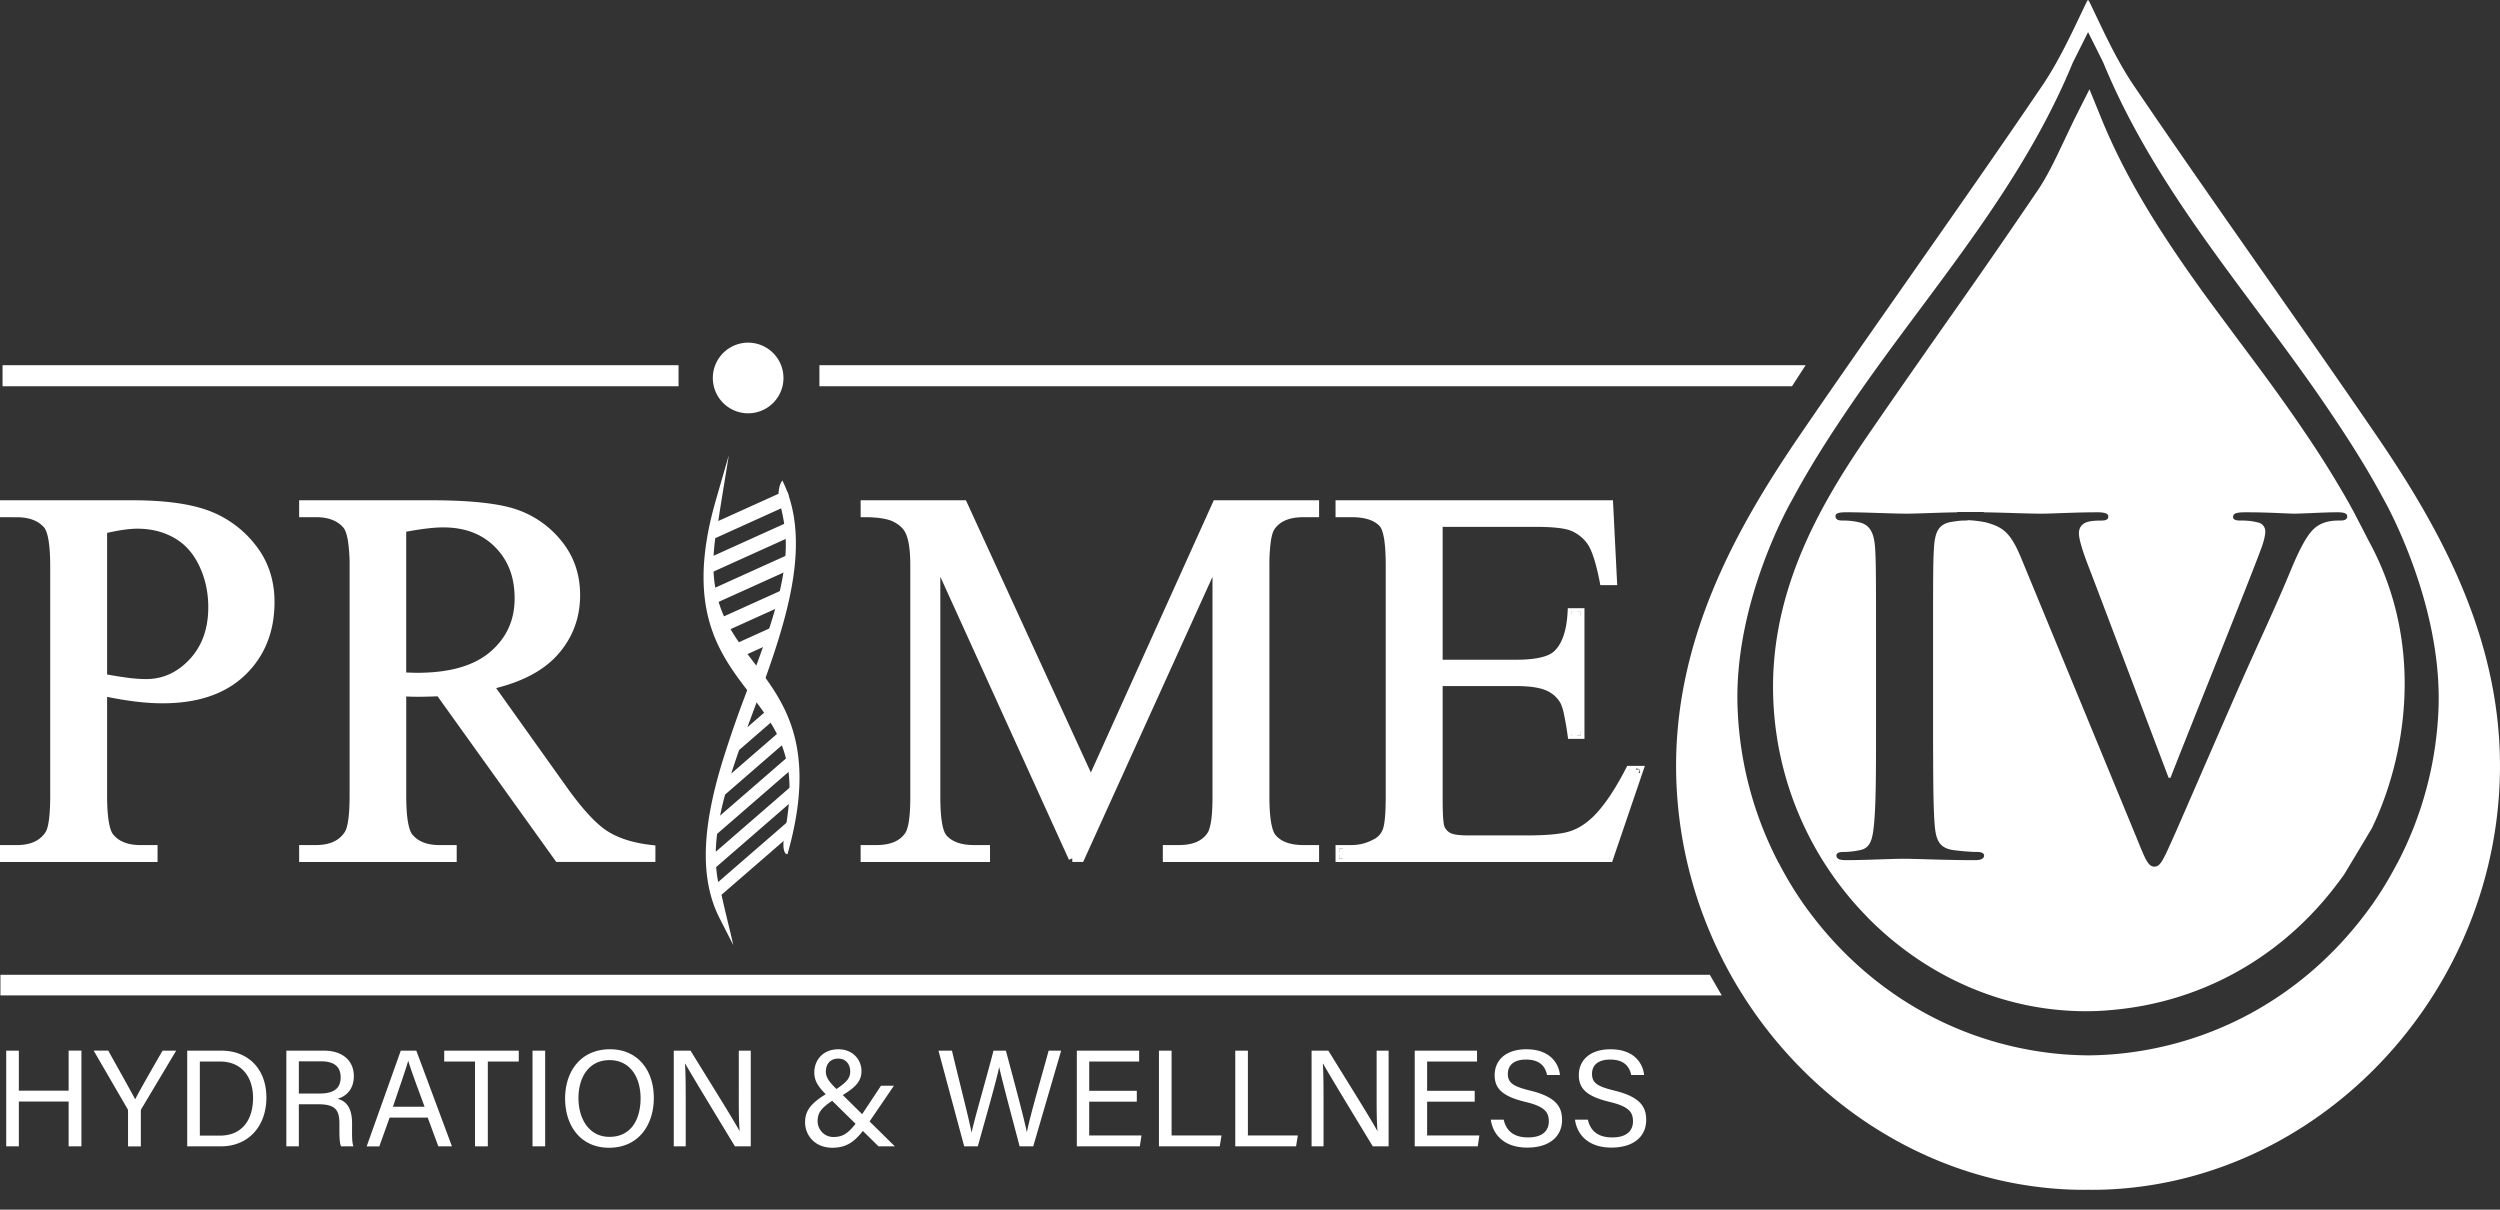 <svg width="93" height="45" viewBox="0 0 93 45" fill="none" xmlns="http://www.w3.org/2000/svg"><rect x="0" y="0" width="93" height="45" fill="#333333" stroke="none"/><g clip-path="url(#piv knockout logo__a)" fill="white"><path d="M.23 39.084h.471v1.489h1.852v-1.49h.476v3.561h-.476v-1.667H.701v1.667h-.47v-3.56Zm4.533 3.56V41.34c0-.036-.005-.072-.025-.097l-1.254-2.16h.542c.323.579.84 1.5 1.003 1.812.153-.307.685-1.233 1.018-1.811h.507l-1.295 2.169a.174.174 0 0 0-.02.092v1.3h-.476Zm2.2-3.56h1.27c1.002 0 1.677.685 1.677 1.744 0 1.06-.66 1.816-1.693 1.816H6.964v-3.56Zm.47 3.161h.748c.839 0 1.233-.604 1.233-1.406 0-.701-.363-1.35-1.233-1.35h-.747v2.757Zm3.684-1.166v1.565h-.465v-3.56h1.391c.732 0 1.12.398 1.12.95 0 .466-.265.747-.608.84.292.076.542.296.542.91v.154c0 .245-.01.557.051.706h-.46c-.067-.154-.062-.43-.062-.768v-.071c0-.507-.143-.726-.782-.726h-.727Zm0-.4h.773c.547 0 .782-.204.782-.603 0-.4-.245-.594-.726-.594h-.829v1.197Zm3.377.896-.383 1.07h-.471l1.269-3.561h.578l1.325 3.56h-.507l-.394-1.069h-1.417Zm1.3-.404c-.344-.936-.528-1.433-.605-1.704h-.005c-.087.302-.296.906-.567 1.704h1.176Zm1.876-1.683h-1.145v-.404h2.773v.404h-1.151v3.156h-.476v-3.156Zm2.61-.404v3.56h-.47v-3.56h.47Zm4.042 1.76c0 .982-.548 1.852-1.668 1.852-1.048 0-1.632-.809-1.632-1.832 0-1.023.593-1.832 1.673-1.832 1.002 0 1.627.752 1.627 1.811Zm-2.803.005c0 .767.389 1.442 1.155 1.442.824 0 1.156-.68 1.156-1.437 0-.758-.373-1.417-1.156-1.417-.782 0-1.155.655-1.155 1.412Zm3.545 1.795v-3.56h.624c.511.834 1.621 2.604 1.82 2.987h.006c-.036-.455-.031-1.018-.031-1.596v-1.391h.445v3.56h-.588c-.47-.772-1.626-2.675-1.847-3.074h-.01c.026.404.026 1.008.026 1.652v1.422h-.446Zm8.19-2.256-.906 1.33.941.926h-.608l-.583-.573c-.317.405-.614.625-1.136.625-.665 0-1.013-.481-1.013-.942 0-.409.184-.69.767-1.048-.256-.266-.424-.476-.424-.809 0-.46.322-.864.895-.864.527 0 .86.373.86.818 0 .358-.215.594-.696.885l.721.711.701-1.058h.481Zm-1.427 1.417-.87-.855c-.43.282-.542.471-.542.758 0 .312.25.588.583.588.332 0 .527-.108.829-.491Zm-1.105-1.934c0 .21.133.384.394.64.41-.272.512-.425.512-.656 0-.245-.149-.475-.446-.475-.276 0-.46.179-.46.491Zm5.146 2.773-.957-3.56h.502c.276 1.166.66 2.64.726 3.044h.005c.092-.456.583-2.133.814-3.044h.46c.215.798.701 2.604.778 3.028h.005c.117-.614.614-2.297.808-3.028h.466l-1.039 3.56h-.506c-.215-.818-.67-2.517-.758-2.941h-.005c-.107.532-.567 2.123-.792 2.941h-.507Zm6.42-1.662h-1.77v1.258h1.945l-.062.404h-2.343v-3.56h2.318v.404h-1.857v1.09h1.77v.404Zm.825-1.898h.47v3.156h1.857l-.066.404h-2.261v-3.56Zm2.839 0h.47v3.156h1.857l-.066.404h-2.261v-3.56Zm2.839 3.56v-3.56h.624c.512.834 1.622 2.604 1.821 2.987h.006c-.036-.455-.031-1.018-.031-1.596v-1.391h.445v3.56h-.588c-.47-.772-1.627-2.675-1.847-3.074h-.01c.025.404.025 1.008.025 1.652v1.422h-.445Zm6.068-1.662h-1.77v1.258h1.944l-.061.404h-2.344v-3.56h2.318v.404h-1.857v1.09h1.77v.404Zm1.079.67c.097.43.389.66.906.66.552 0 .772-.26.772-.599 0-.358-.173-.557-.885-.726-.839-.205-1.13-.491-1.13-.992 0-.532.389-.962 1.181-.962.85 0 1.197.491 1.249.956h-.481c-.066-.312-.261-.573-.783-.573-.434 0-.675.195-.675.532s.2.466.824.62c1.013.245 1.192.638 1.192 1.099 0 .573-.425 1.023-1.295 1.023-.87 0-1.279-.491-1.355-1.038h.48Zm3.131 0c.097.43.389.66.906.66.552 0 .772-.26.772-.599 0-.358-.174-.557-.885-.726-.839-.205-1.13-.491-1.13-.992 0-.532.389-.962 1.181-.962.85 0 1.197.491 1.248.956h-.48c-.067-.312-.261-.573-.783-.573-.434 0-.675.195-.675.532s.2.466.824.62c1.013.245 1.191.638 1.191 1.099 0 .573-.424 1.023-1.294 1.023-.87 0-1.279-.491-1.355-1.038h.48ZM3.85 25.756v3.841c0 .83.09 1.345.27 1.546.243.286.612.428 1.106.428h.5v.36H.136v-.36h.49c.552 0 .947-.181 1.184-.545.129-.2.193-.677.193-1.429V21.08c0-.83-.086-1.345-.26-1.547-.25-.285-.622-.427-1.116-.427H.135v-.36h4.783c1.168 0 2.09.121 2.762.364a3.803 3.803 0 0 1 1.704 1.23c.462.578.693 1.262.693 2.052 0 1.077-.351 1.952-1.054 2.626-.702.674-1.696 1.011-2.979 1.011-.314 0-.654-.022-1.02-.068a13.049 13.049 0 0 1-1.175-.204Zm0-.555c.34.066.641.114.905.147a5.7 5.7 0 0 0 .673.048c.668 0 1.244-.26 1.728-.783.484-.521.727-1.197.727-2.027 0-.57-.116-1.1-.347-1.59-.23-.49-.558-.856-.982-1.099a2.85 2.85 0 0 0-1.443-.365c-.327 0-.748.062-1.261.185v5.485Z"/><path fill-rule="evenodd" clip-rule="evenodd" d="M0 18.61h4.918c1.175 0 2.114.123 2.808.373a3.937 3.937 0 0 1 1.763 1.273c.482.602.723 1.317.723 2.136 0 1.108-.364 2.02-1.096 2.723-.734.705-1.765 1.048-3.072 1.048-.32 0-.666-.023-1.037-.069-.322-.04-.663-.097-1.023-.171v3.675c0 .41.023.739.066.986.044.252.106.4.17.47v.001l.002.001c.21.247.536.381 1.004.381h.635v.63H0v-.63h.625c.52 0 .865-.169 1.071-.483.048-.075.093-.22.125-.453.03-.23.047-.53.047-.904V21.08c0-.411-.022-.739-.064-.986-.042-.253-.102-.4-.163-.472-.218-.247-.548-.381-1.015-.381H0v-.63Zm3.984 7.038v-.026H2.598l1.117.243v3.733c0 .418.023.763.07 1.032.045.262.118.472.233.602.277.324.689.474 1.208.474h.366v.091H.27v-.09h.356c.584 0 1.028-.195 1.297-.607h.001c.08-.127.132-.321.164-.563.034-.247.05-.56.05-.94V21.08c0-.418-.022-.763-.067-1.03-.044-.264-.114-.474-.226-.604-.284-.323-.698-.474-1.218-.474H.269v-.091h4.65c1.16 0 2.063.121 2.716.356.65.235 1.197.63 1.644 1.188.441.552.664 1.205.664 1.968 0 1.044-.34 1.882-1.013 2.529-.67.643-1.626.973-2.886.973-.308 0-.642-.022-1.004-.067-.33-.04-.682-.1-1.056-.18Zm-.165-6.061c.518-.124.95-.189 1.292-.189.56 0 1.064.127 1.51.383.45.258.796.646 1.037 1.158.24.509.36 1.058.36 1.647 0 .858-.252 1.569-.763 2.12-.508.547-1.119.825-1.827.825-.193 0-.423-.016-.69-.05a14.409 14.409 0 0 1-.913-.147l.025-.132h-.135v-5.59l.104-.025Zm.165 5.503v-5.266c.462-.105.836-.157 1.127-.157.518 0 .975.117 1.377.347.397.228.706.572.926 1.04.222.47.334.98.334 1.532 0 .802-.233 1.444-.69 1.936-.462.497-1.002.74-1.63.74a5.45 5.45 0 0 1-.657-.047c-.231-.03-.493-.07-.787-.125Z"/><path d="M24.246 31.93h-3.484l-4.418-6.164c-.327.013-.594.019-.799.019a8.737 8.737 0 0 1-.568-.02v3.832c0 .83.09 1.345.27 1.546.244.285.61.428 1.098.428h.51v.36h-5.592v-.36h.49c.552 0 .947-.182 1.184-.545.135-.201.202-.678.202-1.43v-8.518c0-.83-.09-1.345-.27-1.546-.25-.285-.621-.428-1.116-.428h-.49v-.36h4.754c1.386 0 2.408.103 3.066.307a3.5 3.5 0 0 1 1.674 1.128c.459.548.688 1.2.688 1.959 0 .81-.261 1.513-.784 2.11-.523.596-1.333 1.017-2.43 1.264l2.694 3.783c.617.868 1.146 1.446 1.589 1.73.442.286 1.02.468 1.732.546v.36Zm-9.269-6.777c.122 0 .228.002.317.005.09.003.164.005.222.005 1.245 0 2.183-.273 2.815-.817.632-.544.948-1.238.948-2.08 0-.844-.255-1.494-.765-2.01-.51-.514-1.186-.772-2.026-.772-.373 0-.876.062-1.511.185v5.485-.001Z"/><path fill-rule="evenodd" clip-rule="evenodd" d="M11.128 18.61h4.89c1.388 0 2.427.102 3.105.312a3.639 3.639 0 0 1 1.737 1.17c.48.574.72 1.258.72 2.046 0 .842-.273 1.577-.818 2.199-.516.588-1.29 1.004-2.306 1.26l2.58 3.62c.613.866 1.13 1.425 1.55 1.696.42.27.976.447 1.675.524l.12.013v.615h-3.688l-4.416-6.162c-.296.011-.54.017-.732.017a7.269 7.269 0 0 1-.433-.012v3.689c0 .41.022.739.065.986.044.252.107.4.17.47l.001.001.001.002c.211.246.534.38.995.38h.645v.63h-5.861v-.63h.625c.52 0 .866-.169 1.072-.484v-.001c.05-.074.098-.218.13-.452.033-.23.05-.53.05-.902v-8.519a5.97 5.97 0 0 0-.066-.985c-.044-.253-.106-.4-.17-.471v-.001c-.218-.248-.548-.382-1.016-.382h-.625v-.63Zm.27.269v.09h.355c.52 0 .934.151 1.217.474.116.13.189.34.234.604.047.268.07.613.07 1.031v8.519c0 .379-.017.693-.052.94-.034.242-.088.436-.172.563-.27.411-.714.605-1.297.605h-.356v.091h5.323v-.09h-.375c-.515 0-.923-.152-1.2-.474-.115-.13-.187-.34-.233-.603a6.21 6.21 0 0 1-.07-1.032v-3.875.002-6.166l.109-.021c.639-.124 1.152-.188 1.537-.188.87 0 1.582.268 2.122.813.538.544.804 1.23.804 2.103 0 .882-.333 1.613-.995 2.183-.666.574-1.642.85-2.903.85-.06 0-.136-.002-.226-.006a8.048 8.048 0 0 0-.23-.004l-.168.337.095.006c.1.007.198.011.293.014.095.004.183.006.265.006.203 0 .467-.007.794-.02l.072-.003 4.42 6.168h3.28v-.106c-.672-.086-1.23-.268-1.67-.55-.466-.3-1.007-.896-1.625-1.767l-2.813-3.948.198-.044c1.08-.243 1.86-.654 2.359-1.222a2.962 2.962 0 0 0 .75-2.021c0-.729-.219-1.35-.656-1.873a3.37 3.37 0 0 0-1.611-1.086c-.638-.197-1.643-.3-3.026-.3h-4.62Zm3.713 6.14c.069 0 .132.002.188.004.09.003.162.005.217.005 1.228 0 2.13-.269 2.727-.784.602-.518.901-1.175.901-1.979 0-.812-.244-1.426-.726-1.913-.48-.486-1.12-.733-1.93-.733-.339 0-.796.053-1.377.161v5.239Z"/><path d="m39.889 31.93-5.044-11.095v8.81c0 .81.087 1.316.26 1.517.238.273.613.409 1.126.409h.462v.36H32.15v-.36h.462c.552 0 .943-.169 1.174-.506.141-.207.212-.68.212-1.42V21.03c0-.584-.064-1.005-.193-1.264-.09-.188-.255-.346-.495-.472s-.628-.19-1.16-.19v-.36h3.696l4.735 10.318 4.659-10.317h3.696v.36h-.453c-.558 0-.952.168-1.184.505-.14.208-.211.681-.211 1.42v8.615c0 .81.09 1.316.27 1.517.237.273.612.409 1.126.409h.452v.36h-5.544v-.36h.462c.558 0 .95-.169 1.174-.506.141-.207.212-.68.212-1.42v-8.81l-5.034 11.096h-.317Z"/><path fill-rule="evenodd" clip-rule="evenodd" d="M32.016 18.61h3.916l4.648 10.127 4.573-10.127h3.917v.63h-.587c-.53 0-.875.159-1.072.446-.053.078-.103.224-.137.455a6.248 6.248 0 0 0-.052.889v8.616c0 .4.023.721.066.963.044.247.106.392.17.464l.001.001c.202.232.533.362 1.024.362h.587v.63h-5.813v-.63h.597c.531 0 .871-.16 1.062-.446.054-.078.103-.224.138-.455.034-.228.051-.523.051-.89v-8.187l-4.812 10.607h-.404v-.134l-.123.055-4.786-10.53v8.19c0 .4.022.721.063.964.042.247.102.393.164.464.203.232.533.362 1.024.362h.597v.63h-4.813v-.63h.597c.524 0 .865-.159 1.063-.447.053-.078.102-.223.137-.454.034-.228.051-.523.051-.89V21.03c0-.58-.064-.974-.178-1.204v-.001l-.001-.001c-.074-.155-.214-.294-.437-.41-.21-.111-.57-.175-1.097-.175h-.134v-.629Zm7.96 13.186h.143l5.255-11.583v9.433c0 .372-.018.683-.054.928-.036.242-.092.437-.18.566-.259.387-.702.565-1.286.565h-.328v.091h5.275v-.09h-.318c-.535 0-.954-.142-1.226-.455-.116-.13-.188-.337-.234-.595a5.968 5.968 0 0 1-.07-1.01V21.03c0-.373.018-.683.055-.929.036-.242.092-.437.18-.566.265-.387.71-.565 1.295-.565h.318v-.09h-3.474l-4.745 10.507-4.822-10.508h-3.475v.093c.472.01.84.073 1.087.203.258.136.448.311.554.532.143.289.206.736.206 1.323v8.616c0 .372-.017.683-.054.928-.036.242-.092.437-.18.567-.266.386-.707.564-1.286.564h-.327v.091h4.274v-.09h-.328c-.535 0-.955-.143-1.227-.455-.112-.13-.182-.338-.226-.596a6.175 6.175 0 0 1-.067-1.01v-9.43l5.264 11.581Z"/><path d="M53.532 19.464v5.213H56.4c.745 0 1.242-.114 1.492-.34.334-.299.52-.824.558-1.576h.357v4.59h-.357c-.09-.642-.18-1.053-.27-1.235a1.21 1.21 0 0 0-.567-.535c-.263-.13-.667-.194-1.213-.194h-2.868v4.346c0 .584.026.939.077 1.065a.608.608 0 0 0 .27.302c.128.074.372.112.731.112h2.214c.738 0 1.273-.052 1.607-.156.334-.104.655-.308.963-.613.397-.402.805-1.008 1.222-1.818H61l-1.126 3.306H49.817v-.36h.462c.308 0 .6-.075.875-.223a.814.814 0 0 0 .419-.467c.074-.208.11-.632.11-1.274V21.04c0-.837-.083-1.352-.25-1.547-.23-.259-.616-.389-1.155-.389h-.462v-.36h10.058l.144 2.888h-.375c-.134-.693-.284-1.17-.447-1.429a1.542 1.542 0 0 0-.727-.593c-.257-.097-.709-.146-1.357-.146h-3.58Z"/><path fill-rule="evenodd" clip-rule="evenodd" d="M49.682 18.61h10.32l.158 3.157h-.628l-.02-.109c-.135-.693-.281-1.147-.43-1.383a1.406 1.406 0 0 0-.663-.54c-.232-.087-.661-.136-1.307-.136h-3.445v4.943H56.4c.367 0 .666-.028.902-.082.236-.054.398-.131.5-.223.294-.263.476-.743.514-1.483l.006-.128h.62v4.86h-.609l-.016-.117a10.84 10.84 0 0 0-.133-.78 1.994 1.994 0 0 0-.123-.413 1.077 1.077 0 0 0-.507-.474c-.235-.116-.614-.18-1.154-.18h-2.733v4.212c0 .29.006.52.018.694.014.179.032.279.049.32a.474.474 0 0 0 .212.235c.044.025.117.05.232.068.113.017.257.026.432.026h2.214c.736 0 1.254-.052 1.567-.15.309-.096.611-.286.907-.579.384-.388.784-.98 1.198-1.785l.038-.073h.655l-1.218 3.576H49.682v-.63h.597c.285 0 .555-.068.811-.207h.002l.002-.002a.68.68 0 0 0 .352-.391c.031-.087.058-.231.076-.44.018-.208.027-.47.027-.79V21.04c0-.415-.02-.745-.06-.993-.042-.253-.1-.398-.157-.465-.194-.217-.533-.343-1.054-.343h-.596v-.63Zm3.85.854v-.134h3.58c.648 0 1.122.047 1.405.154l.002.001.002.001c.343.145.608.36.788.645.17.267.315.73.445 1.367h.123l-.13-2.62H49.95v.092h.327c.556 0 .988.134 1.256.434l.001.002c.11.127.177.337.219.598.043.268.064.614.064 1.036v8.567c0 .323-.01.594-.028.811a2.16 2.16 0 0 1-.09.508l-.127-.045.127.045a.948.948 0 0 1-.483.54h.001l-.064-.118.061.12.002-.001a1.952 1.952 0 0 1-.938.239h-.328v-.135h-.134v.135h.135v.09h-.135v.135h.135v-.134h9.826l-.03.09.127.044v-.134h-.097l1.035-3.038H61v-.134l-.128-.044-.06.178h-.115l.037-.073-.12-.061v.134h.083c-.407.78-.81 1.376-1.209 1.779v.001c-.32.316-.66.534-1.018.645-.354.11-.907.162-1.647.162H54.61c-.184 0-.342-.01-.473-.03a.94.94 0 0 1-.326-.1l.068-.116-.068.116a.743.743 0 0 1-.327-.367l.125-.05-.125.05a1.471 1.471 0 0 1-.067-.402 10.39 10.39 0 0 1-.02-.713v-4.482H56.4c.552 0 .981.065 1.272.209.286.14.498.338.629.594v.001c.053.107.1.268.146.476.04.185.08.413.12.684h-.117v.135l.134-.019-.017-.116h.105v.135h.135v-.135h-.135v-4.32h.135v-.135h-.135v.135h-.095a5.09 5.09 0 0 0 .008-.128l-.135-.007v.135h.127c-.053.7-.242 1.225-.595 1.54l-.09-.1.09.1c-.148.135-.36.227-.62.287-.262.06-.584.088-.962.088h-3.002v-5.347h.134Zm-26.811-.083 2.469-1.116c.08-.036.145.066.147.227.002.161-.062.321-.142.357l-2.586 1.17a7.57 7.57 0 0 0-.063.655l2.854-1.29c.08-.036.147.066.148.227.001.161-.062.322-.142.357l-2.862 1.294c.009.187.028.372.057.555l.008.043 2.786-1.26c.08-.035.146.066.147.227.002.162-.062.322-.142.358l-2.667 1.205c.058.193.126.372.2.538l2.179-.985c.08-.036.146.065.147.227.002.161-.062.321-.142.357l-1.94.877.018.031c.094.16.191.31.292.456l1.151-.52c.08-.036.146.065.147.226.001.161-.062.321-.142.358l-.835.377c.109.145.218.286.327.428.322.423.648.86.93 1.385.259.484.488 1.06.6 1.778.194 1.222-.001 2.528-.35 3.782l-.02.069c-.128.015-.19-.266-.127-.621.155-.884.28-1.749.145-2.574a4.558 4.558 0 0 0-.601-1.619c-.294-.498-.63-.91-.952-1.334-.32-.418-.64-.853-.918-1.375a5.54 5.54 0 0 1-.595-1.776c-.198-1.27.02-2.626.395-3.912l.47-1.63c-.189 1.198-.253 1.527-.392 2.449"/><path fill-rule="evenodd" clip-rule="evenodd" d="m26.841 33.285 2.453-2.126c.078-.069.141-.254.14-.413-.003-.158-.069-.232-.148-.163l-2.569 2.228a4.683 4.683 0 0 1-.076-.556l2.835-2.46c.08-.068.142-.253.14-.412-.001-.16-.067-.232-.147-.163l-2.842 2.465a6.822 6.822 0 0 1 .05-.666l2.768-2.4c.08-.069.142-.253.14-.412-.003-.16-.068-.233-.148-.164l-2.649 2.297c.053-.262.116-.524.185-.782l2.164-1.877c.079-.069.142-.253.14-.412-.002-.16-.068-.233-.147-.163l-1.928 1.671.017-.055c.09-.277.182-.55.277-.822l1.144-.992c.08-.069.142-.253.14-.412-.002-.159-.068-.232-.147-.163l-.83.72c.104-.284.21-.564.313-.844.308-.83.618-1.68.884-2.557.244-.808.457-1.666.553-2.512.163-1.44-.057-2.457-.428-3.223l-.02-.042c-.127.153-.18.505-.112.77.17.66.313 1.338.198 2.318-.094.795-.316 1.61-.556 2.356-.278.868-.599 1.706-.908 2.538a42.666 42.666 0 0 0-.872 2.533c-.243.805-.452 1.66-.546 2.501-.168 1.495.077 2.53.473 3.293l.497.975c-.211-.92-.282-1.157-.439-1.872"/><path d="M27.831 15.375a1.314 1.314 0 1 0 0-2.628 1.314 1.314 0 0 0 0 2.628Zm60.546.785c-1.313-1.923-2.673-3.862-3.987-5.74l-.158-.226c-1.599-2.285-3.253-4.648-4.846-6.998-.563-.83-.999-1.738-1.455-2.7L77.693 0l-.017.037c-.007-.012-.012-.024-.018-.037l-.238.497c-.456.961-.892 1.868-1.455 2.7-1.593 2.35-3.247 4.712-4.846 6.997l-.158.226c-1.314 1.878-2.674 3.817-3.988 5.74-2.406 3.521-4.84 7.82-4.607 13.025.37 8.314 7.184 15.077 15.191 15.077.04 0 .078-.003.118-.003.04 0 .08.003.118.003 8.007 0 14.821-6.762 15.191-15.077.233-5.206-2.2-9.504-4.607-13.026Zm-21.694 2.407c.636-1.19 1.344-2.29 2.034-3.311.866-1.282 1.83-2.577 2.685-3.724 2.114-2.838 4.292-5.762 5.707-9.203l.068-.136.499-.998.5.998.066.136c1.416 3.441 3.594 6.365 5.708 9.203.854 1.147 1.82 2.442 2.684 3.724.69 1.02 1.4 2.122 2.035 3.31 0 0 2.225 3.871 2.04 7.88a13.504 13.504 0 0 1-1.522 5.655.01.01 0 0 1-.003-.002l-.007.013c-.124.24-.257.477-.396.711l-.049.081a10.695 10.695 0 0 1-.39.605l-.058.087c-.174.248-.357.488-.545.725-2.293 2.86-5.534 4.599-9.124 4.898-.31.024-.626.038-.939.041a13.953 13.953 0 0 1-.939-.041c-3.59-.3-6.831-2.04-9.124-4.898a15.4 15.4 0 0 1-.545-.725l-.058-.086a12.549 12.549 0 0 1-.439-.687 12.88 12.88 0 0 1-.395-.71l-.007-.014-.004.002a13.498 13.498 0 0 1-1.522-5.655c-.199-4.063 2.04-7.88 2.04-7.88Z"/><path d="m88.105 20.098-.295-.572-.26-.5-.122-.222-.02-.04a37.564 37.564 0 0 0-1.688-2.71c-.776-1.152-1.642-2.319-2.41-3.344-.46-.622-.93-1.25-1.395-1.887-.129-.182-.26-.368-.394-.555-1.291-1.835-2.503-3.762-3.373-5.915l-.42-1.032-.504 1c-.134.266-.258.537-.382.794l-.07.147c-.306.647-.613 1.304-1.003 1.87a310.886 310.886 0 0 1-3.297 4.767l-.372.529c-.892 1.276-1.813 2.593-2.72 3.917-1.785 2.619-3.593 5.829-3.41 9.759a12.218 12.218 0 0 0 3.43 7.945c.09.096.182.19.277.28 2.095 2.032 4.895 3.288 7.917 3.288.308 0 .618-.014.923-.042 3.228-.268 6.138-1.828 8.197-4.398.168-.213.334-.43.491-.65l.801-1.334.006-.01.226-.381c1.255-2.61 2.005-6.817-.134-10.704h.001Zm-1.064-.734c-.172 0-.53 0-.837.206-.224.155-.482.444-.944 1.539-.665 1.61-1.128 2.535-2.054 4.64-1.095 2.501-1.9 4.367-2.277 5.222-.445.992-.548 1.268-.787 1.268-.222 0-.326-.242-.65-1.047l-3.064-7.426-1.251-3.031c-.393-.944-.683-1.131-1.3-1.302a4.29 4.29 0 0 0-.654-.082c.009 0 .018-.002.027-.004l-.1.015c-.02.002-.04.002-.06.002-.17 0-.306.02-.512.053-.464.084-.6.374-.635.976-.033.547-.033 1.025-.033 3.63v3.01c0 .393 0 .767.003 1.122.003 1.144.012 2.066.066 2.63.05.46.17.768.684.838.239.032.616.069.874.069.188 0 .271.05.271.136 0 .118-.135.17-.322.17-1.131 0-2.21-.052-2.67-.052-.253 0-.785.02-1.316.037-.3.007-.595.015-.843.015-.221 0-.342-.052-.342-.17 0-.085.069-.136.275-.136.257 0 .462-.037.614-.07.345-.07.448-.36.498-.857.086-.72.086-2.07.086-3.73v-3.012c0-2.604 0-3.083-.034-3.63-.036-.584-.205-.874-.584-.96a2.479 2.479 0 0 0-.615-.068c-.171 0-.274-.034-.274-.169 0-.106.135-.14.411-.14.65 0 1.729.052 2.226.052.387 0 1.253-.042 1.895-.05v-.011h.984v.011c.802.011 1.611.05 2.133.05.43 0 1.251-.051 2.107-.051.206 0 .393.033.393.153s-.102.155-.256.155c-.275 0-.532.019-.668.121-.119.084-.17.206-.17.357 0 .225.151.704.392 1.32l.3.786 2.644 6.984h.07c.735-1.882 2.96-7.394 3.373-8.525.084-.221.153-.477.153-.632a.332.332 0 0 0-.223-.327 2.366 2.366 0 0 0-.683-.084c-.156 0-.292-.018-.292-.136 0-.14.154-.172.48-.172.854 0 1.574.051 1.797.051.292 0 1.095-.051 1.61-.051.22 0 .36.033.36.153s-.103.155-.276.155Zm-6.025-2.543a2.67 2.67 0 0 1-.038.096l.038-.096Zm-14.354-2.452h-36.18v-.784h36.687l-.507.784Zm-41.422-.784H.095v.784h25.147v-.784ZM.016 36.262h63.589l.445.768H.016v-.768Z"/></g><defs><clipPath id="piv knockout logo__a"><path fill="white" d="M0 0h93v44.261H0z"/></clipPath></defs></svg>